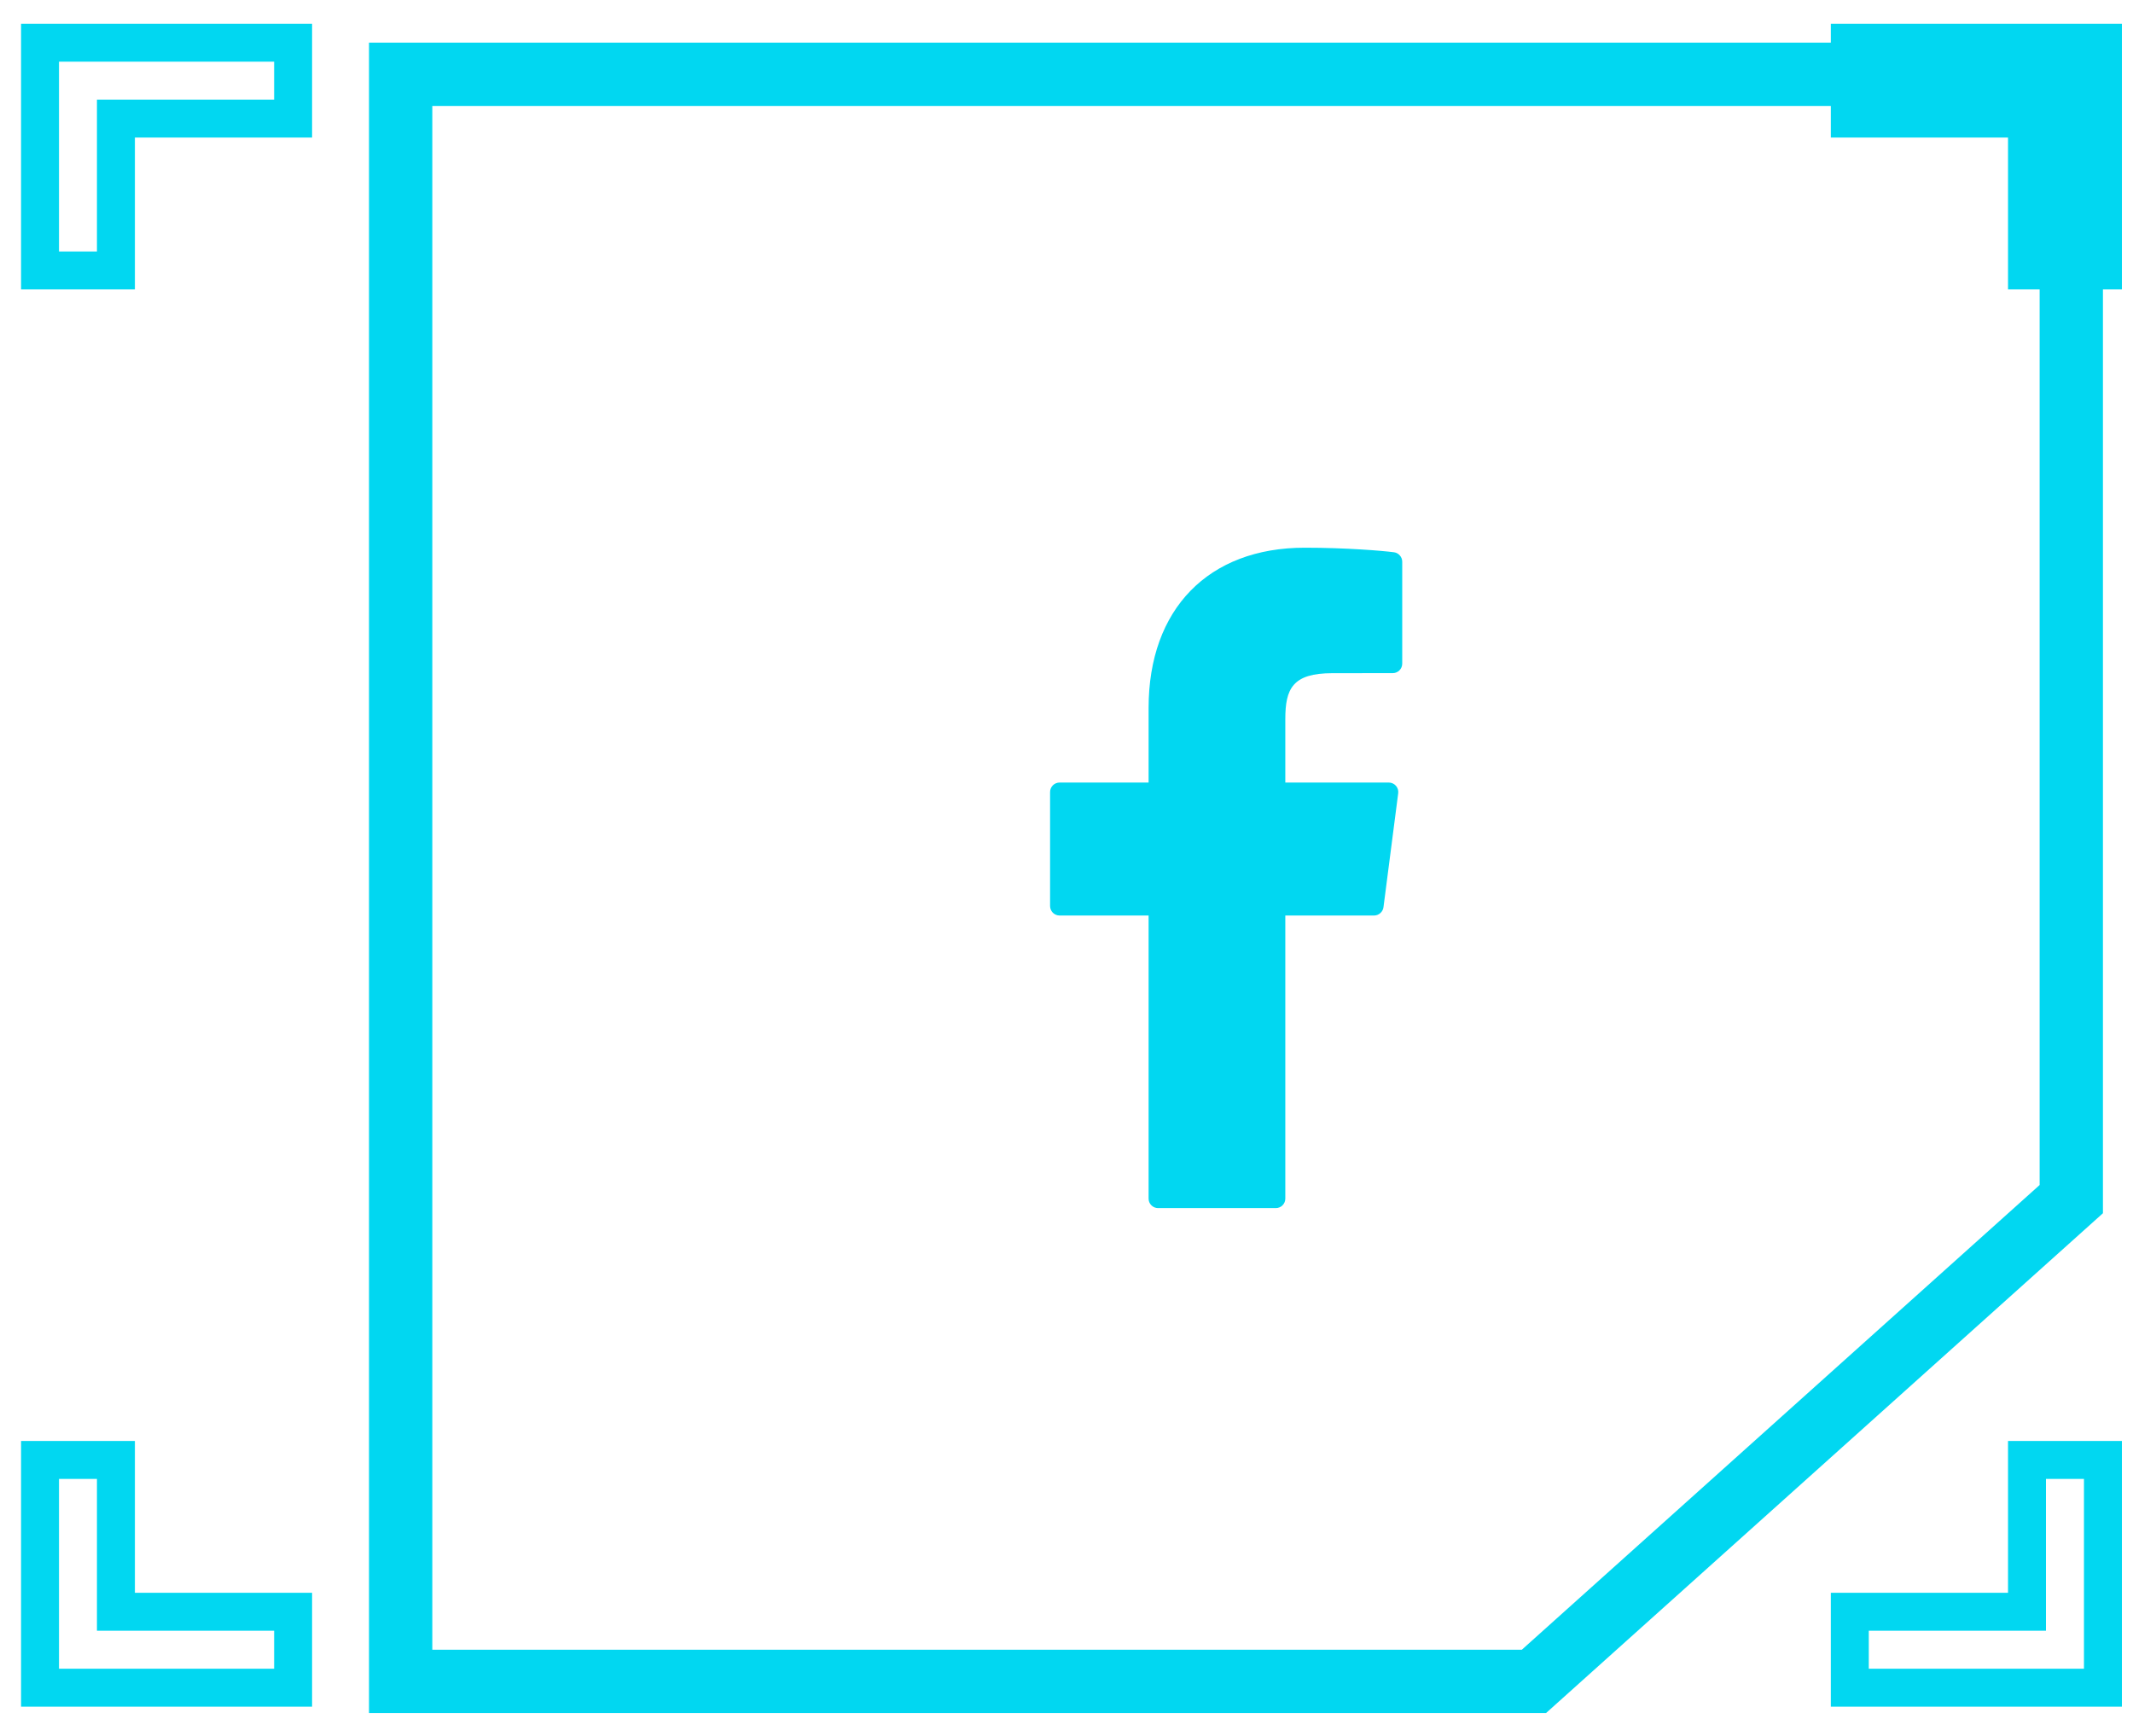 <svg width="43" height="35" viewBox="0 0 43 35" fill="none" xmlns="http://www.w3.org/2000/svg">
<path d="M28.268 13.381C28.268 13.432 28.248 13.48 28.212 13.516C28.176 13.552 28.128 13.572 28.077 13.572L26.86 13.573C26.058 13.573 25.911 13.885 25.911 14.501V15.778H27.997C28.052 15.778 28.105 15.802 28.141 15.843C28.177 15.884 28.194 15.939 28.187 15.993L27.89 18.292C27.884 18.338 27.861 18.381 27.826 18.411C27.791 18.442 27.747 18.459 27.7 18.459H25.911V24.167C25.911 24.218 25.891 24.266 25.855 24.302C25.819 24.338 25.771 24.358 25.72 24.358H23.346C23.296 24.358 23.247 24.338 23.211 24.302C23.175 24.266 23.155 24.218 23.155 24.167V18.459H21.36C21.31 18.459 21.261 18.439 21.225 18.403C21.19 18.367 21.169 18.318 21.169 18.268V15.969C21.169 15.918 21.19 15.87 21.225 15.834C21.261 15.798 21.31 15.778 21.36 15.778H23.155V14.273C23.155 12.281 24.361 11.043 26.303 11.043C27.138 11.043 27.875 11.105 28.102 11.135C28.148 11.141 28.19 11.164 28.22 11.199C28.251 11.234 28.268 11.278 28.268 11.325V13.381Z" fill="#01D7F1"/>
<path d="M8.077 1.498H41.756V24.177L30.923 33.901H8.077V1.498Z" stroke="#01D7F1" stroke-width="1.276"/>
<path d="M5.909 0.861H0.807V5.453H2.337V2.391H5.909V0.861Z" stroke="#01D7F1" stroke-width="0.765"/>
<path d="M5.909 34.028H0.807V29.436H2.337V32.497H5.909V34.028Z" stroke="#01D7F1" stroke-width="0.765"/>
<path d="M37.291 34.028H42.394V29.436H40.863V32.497H37.291V34.028Z" stroke="#01D7F1" stroke-width="0.765"/>
<path d="M37.291 0.861H42.394V5.453H40.863V2.391H37.291V0.861Z" stroke="#01D7F1" stroke-width="0.765"/>
</svg>
